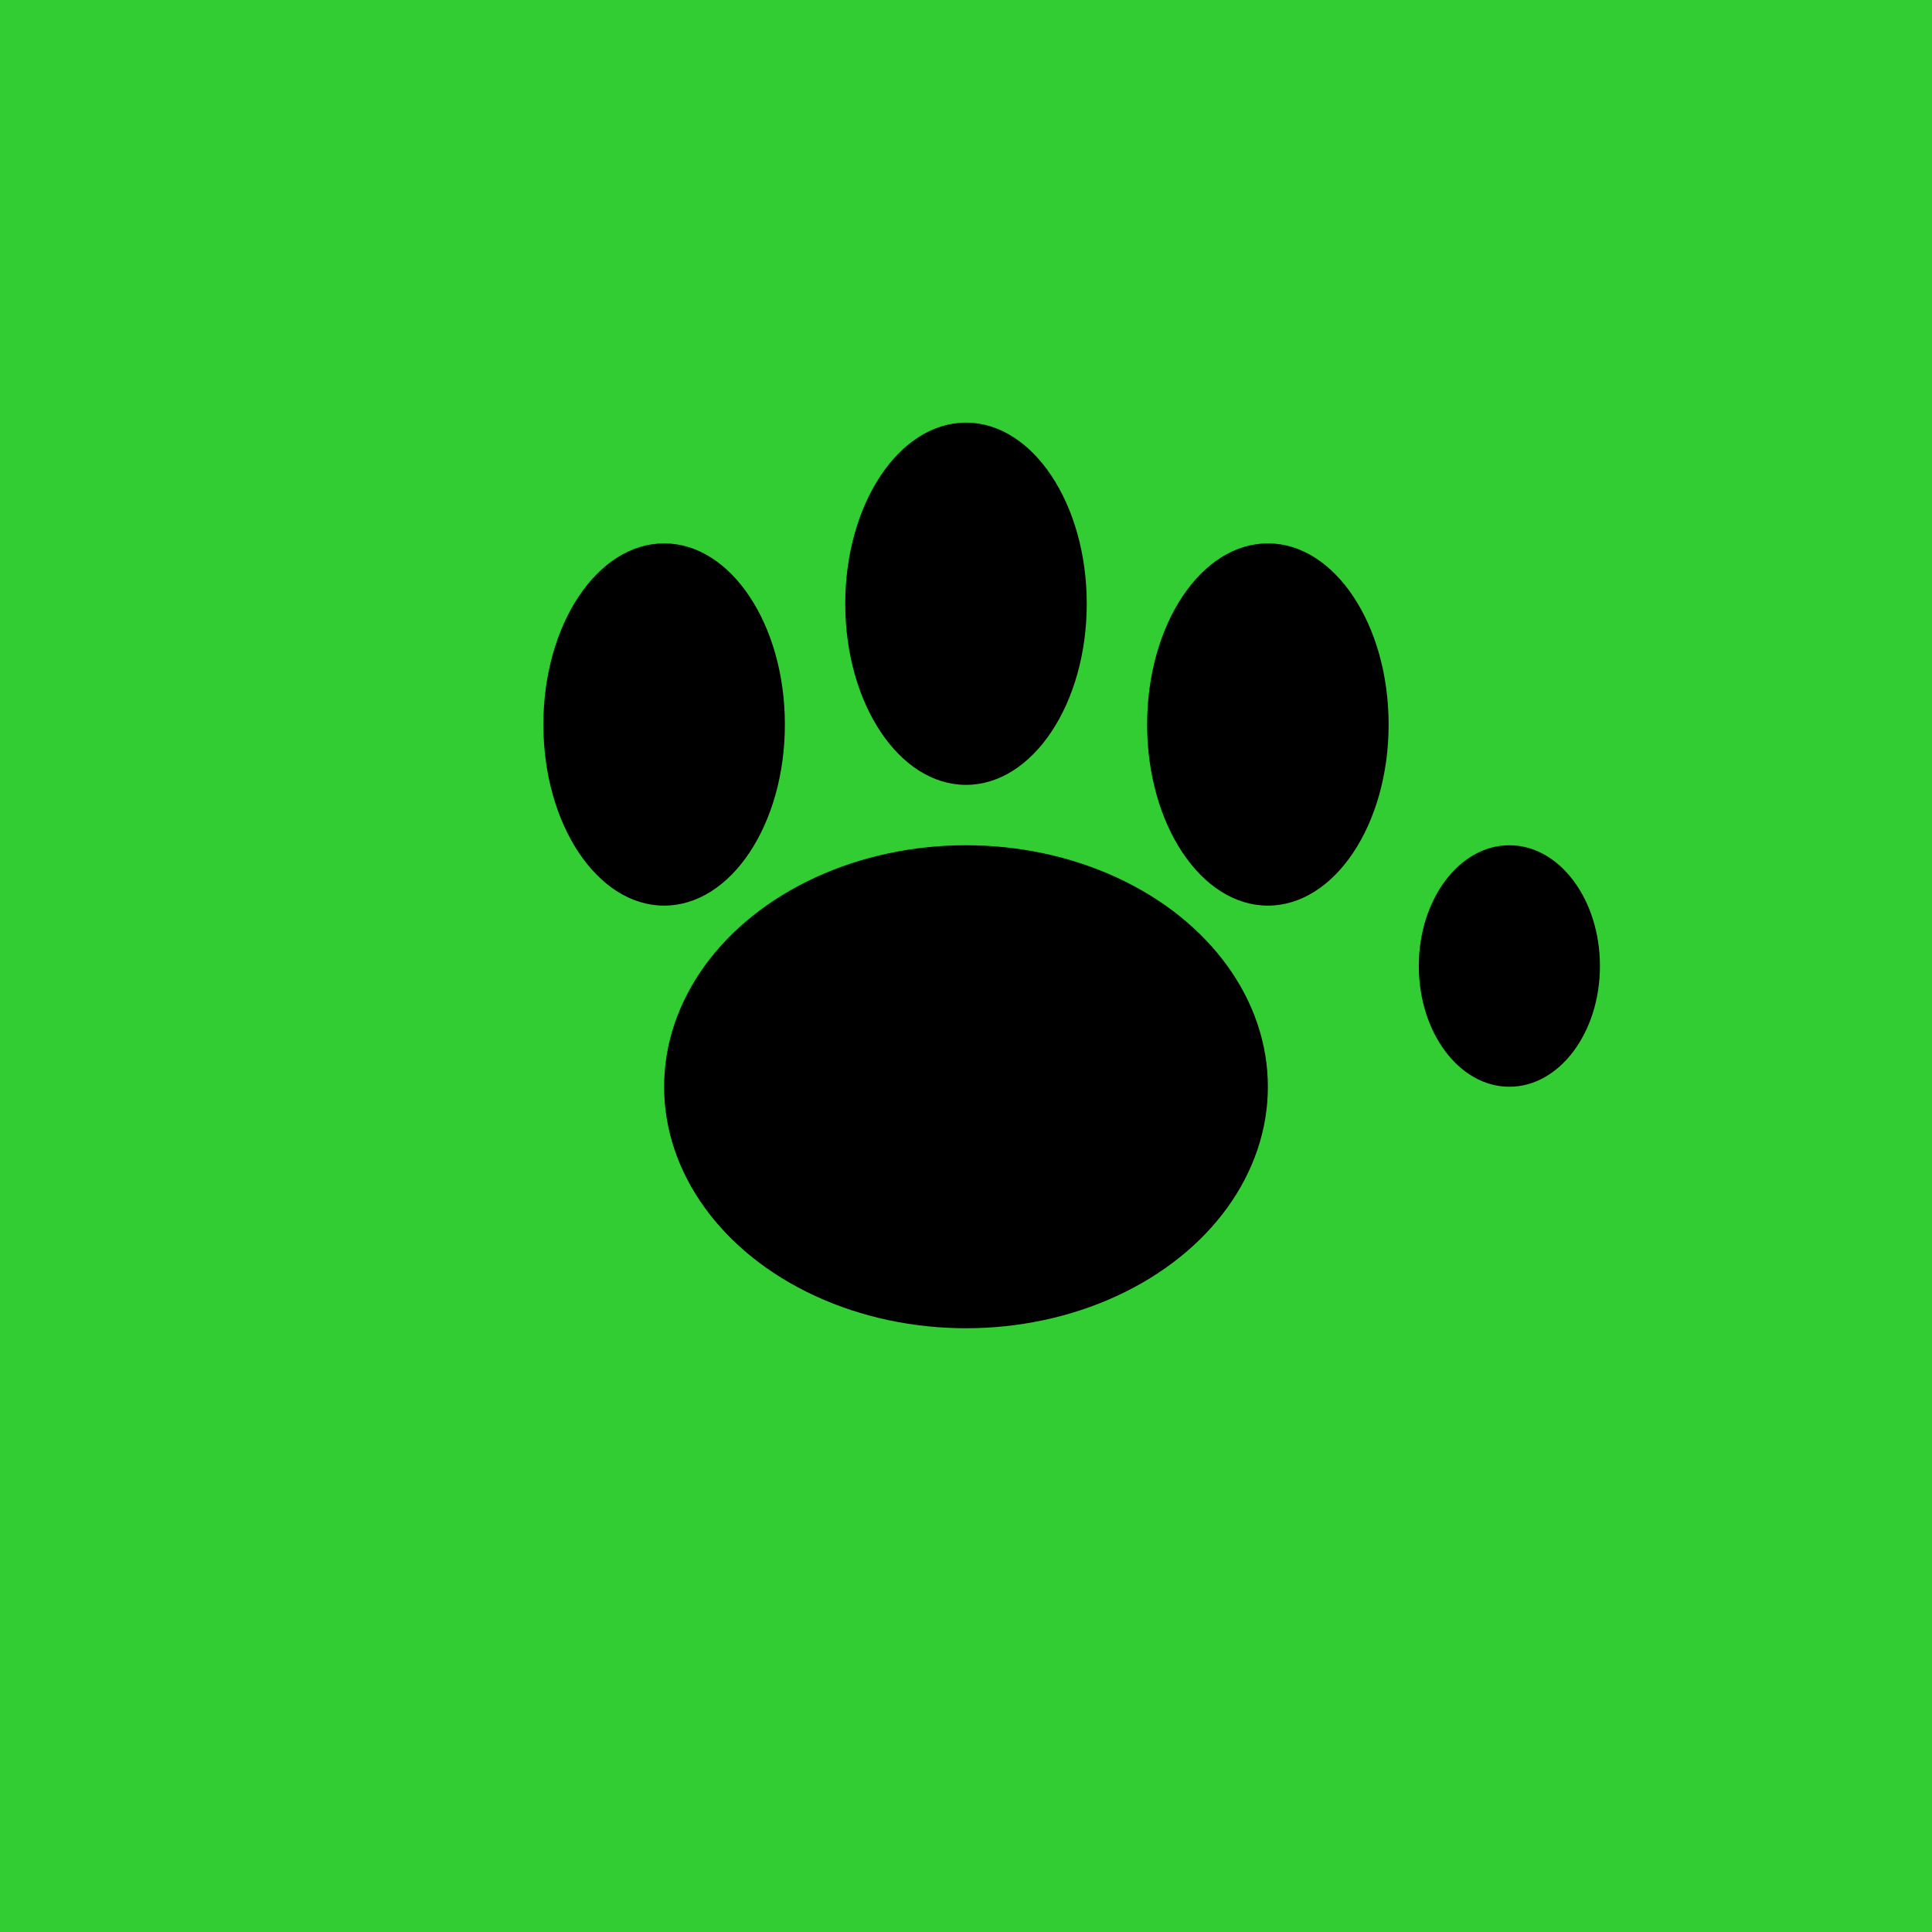 <svg width="32" height="32" viewBox="0 0 32 32" xmlns="http://www.w3.org/2000/svg">
  <!-- Huella de mascota simple para favicon -->
  <rect width="32" height="32" fill="#32CD32"/>
  <!-- Pad principal -->
  <ellipse cx="16" cy="18" rx="5" ry="4" fill="#000"/>
  <!-- Dedos superiores -->
  <ellipse cx="11" cy="12" rx="2" ry="3" fill="#000"/>
  <ellipse cx="16" cy="10" rx="2" ry="3" fill="#000"/>
  <ellipse cx="21" cy="12" rx="2" ry="3" fill="#000"/>
  <!-- Dedo lateral -->
  <ellipse cx="25" cy="16" rx="1.5" ry="2" fill="#000"/>
</svg>
